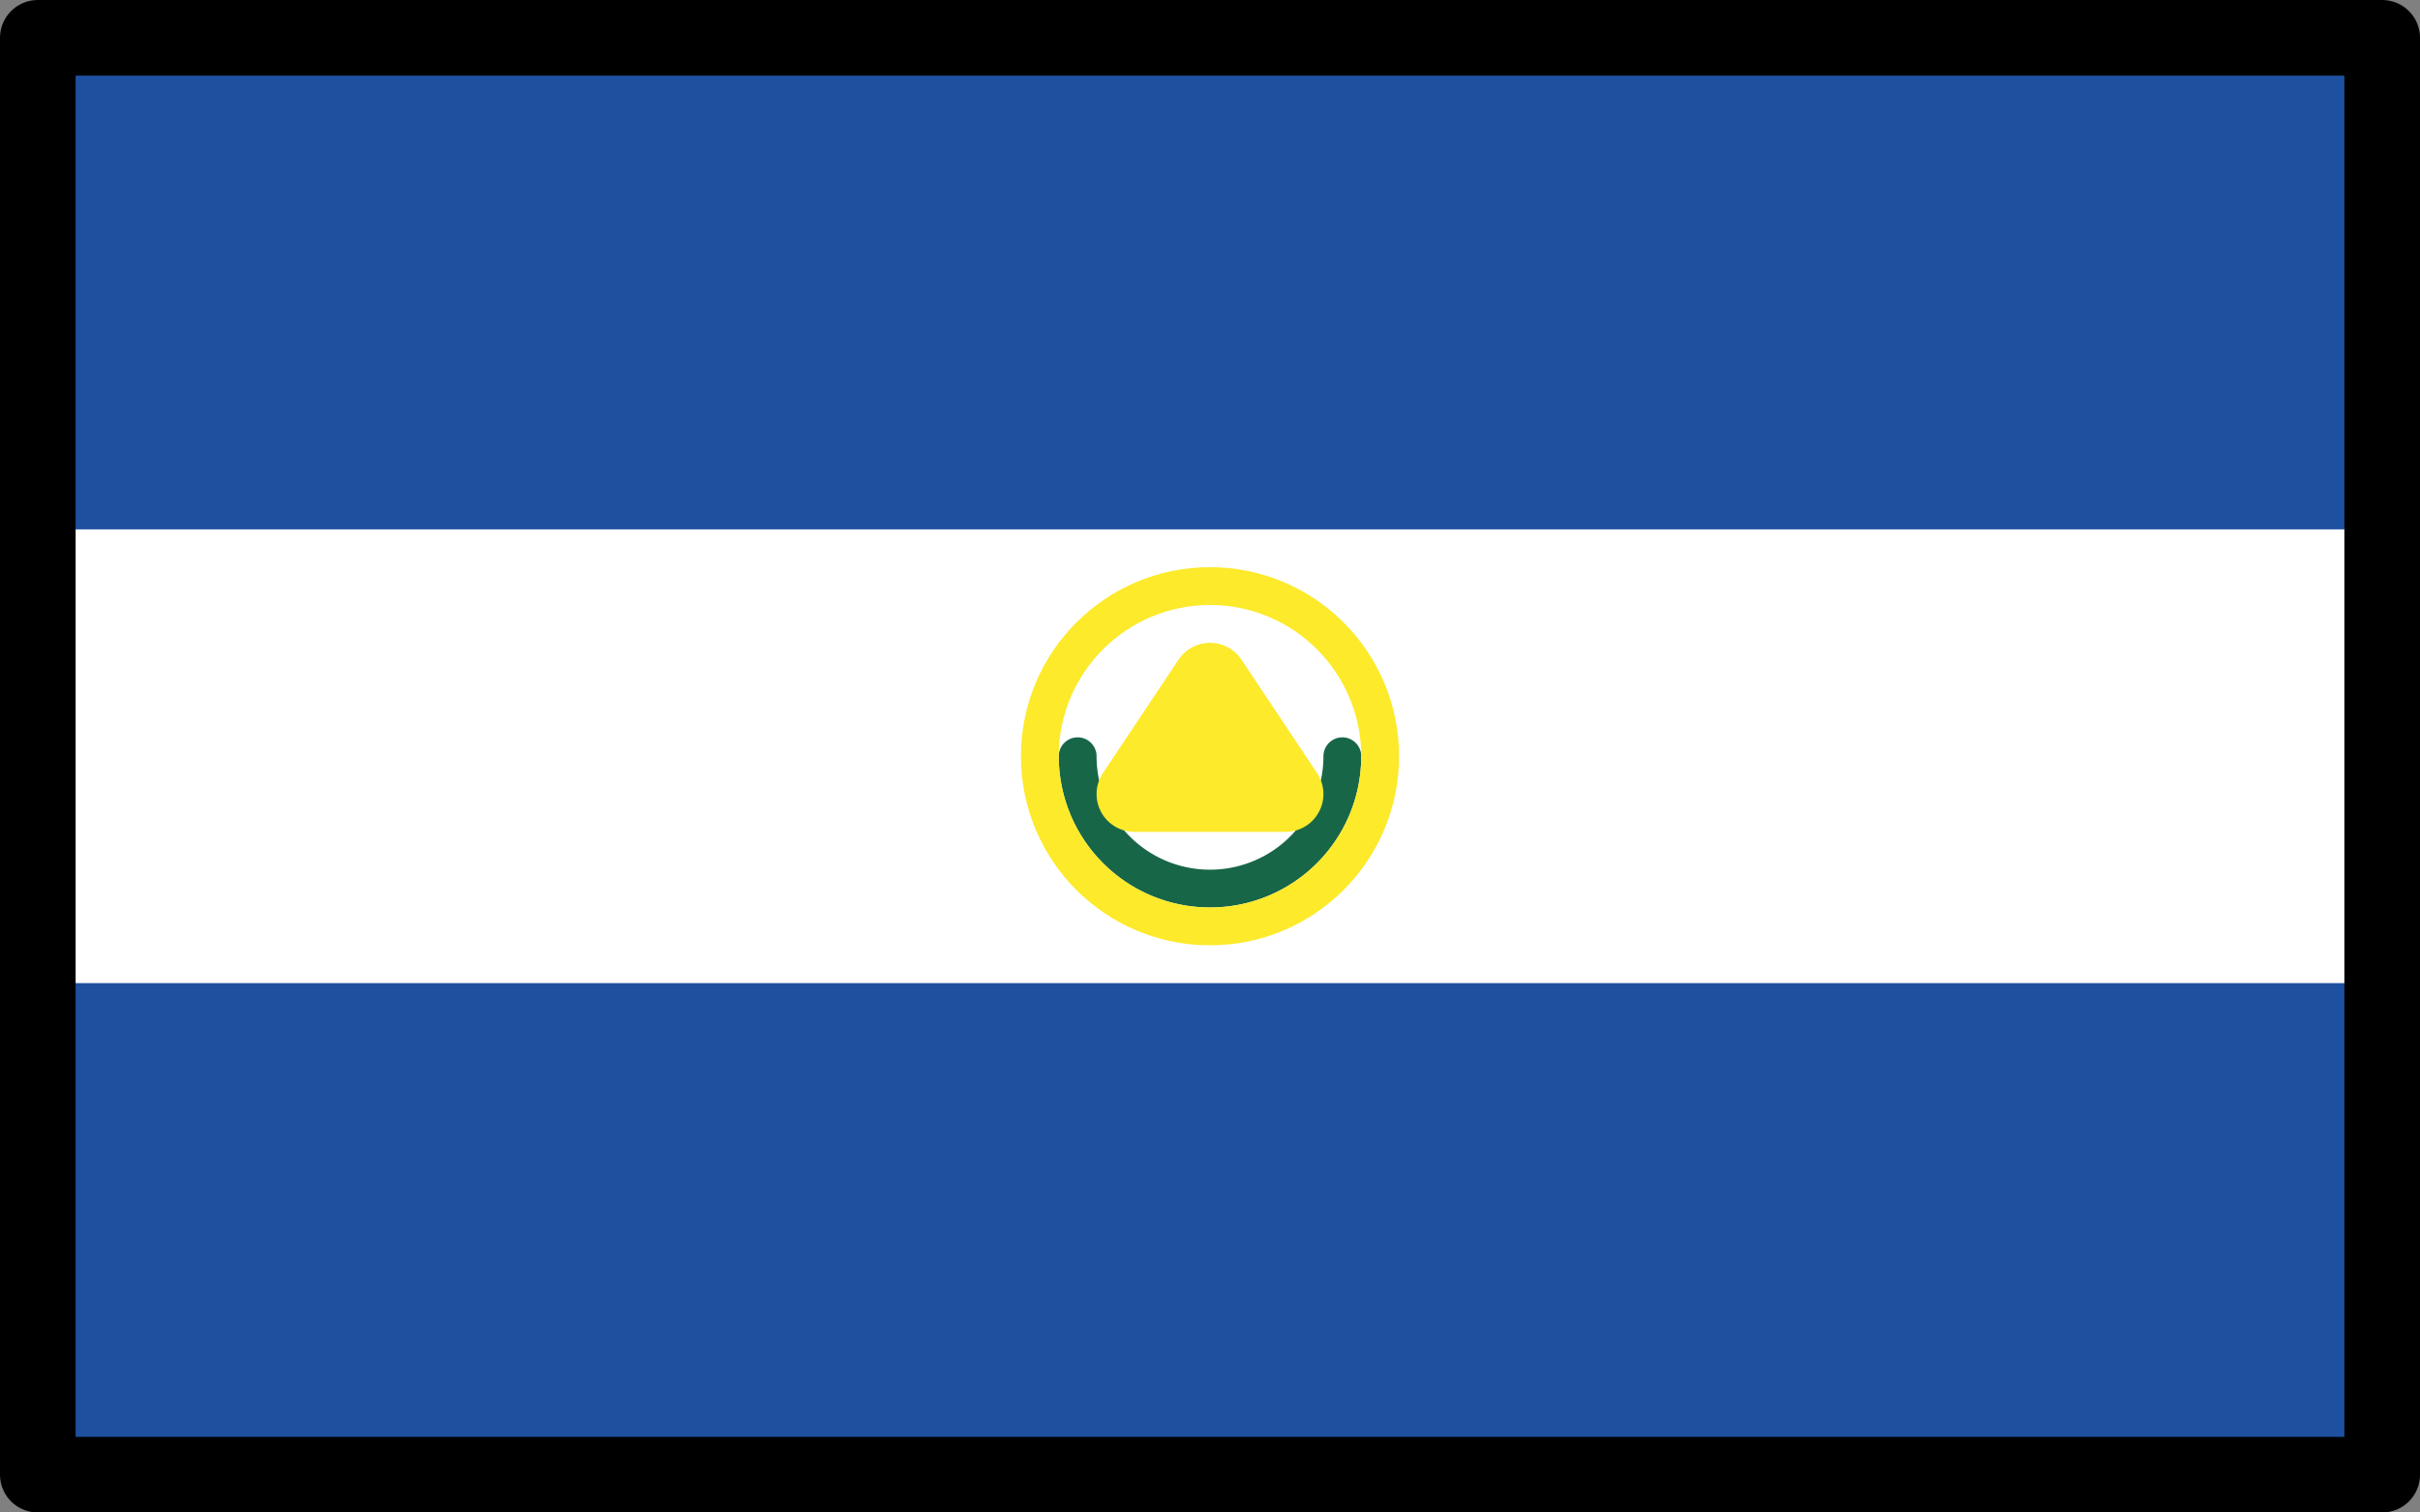<svg xmlns="http://www.w3.org/2000/svg" xmlns:svg="http://www.w3.org/2000/svg" id="emoji" width="64" height="40" version="1.1" viewBox="0 0 64 40"><rect x="0" y="0" width="64" height="40" fill="#808080" stroke="none"/><g id="color" transform="translate(-4,-16)"><rect id="rect1" width="62" height="38" x="5" y="17" fill="#1e50a0"/><rect id="rect2" width="62" height="12" x="5" y="30" fill="#fff"/><path id="path2" fill="none" stroke="#186648" stroke-linecap="round" stroke-linejoin="round" d="m 39.5,36 a 3.5,3.5 0 0 1 -7,0"/><circle id="circle2" cx="36" cy="36" r="4.5" fill="none" stroke="#fcea2b" stroke-linecap="round" stroke-linejoin="round"/><polygon id="polygon2" fill="#fcea2b" stroke="#fcea2b" stroke-linecap="round" stroke-linejoin="round" stroke-width="2" points="38 37 36 34 34 37"/></g><g id="line" transform="translate(-4,-16)"><rect id="rect3" width="62" height="38" x="5" y="17" fill="none" stroke="#000" stroke-linecap="round" stroke-linejoin="round" stroke-width="2"/></g></svg>